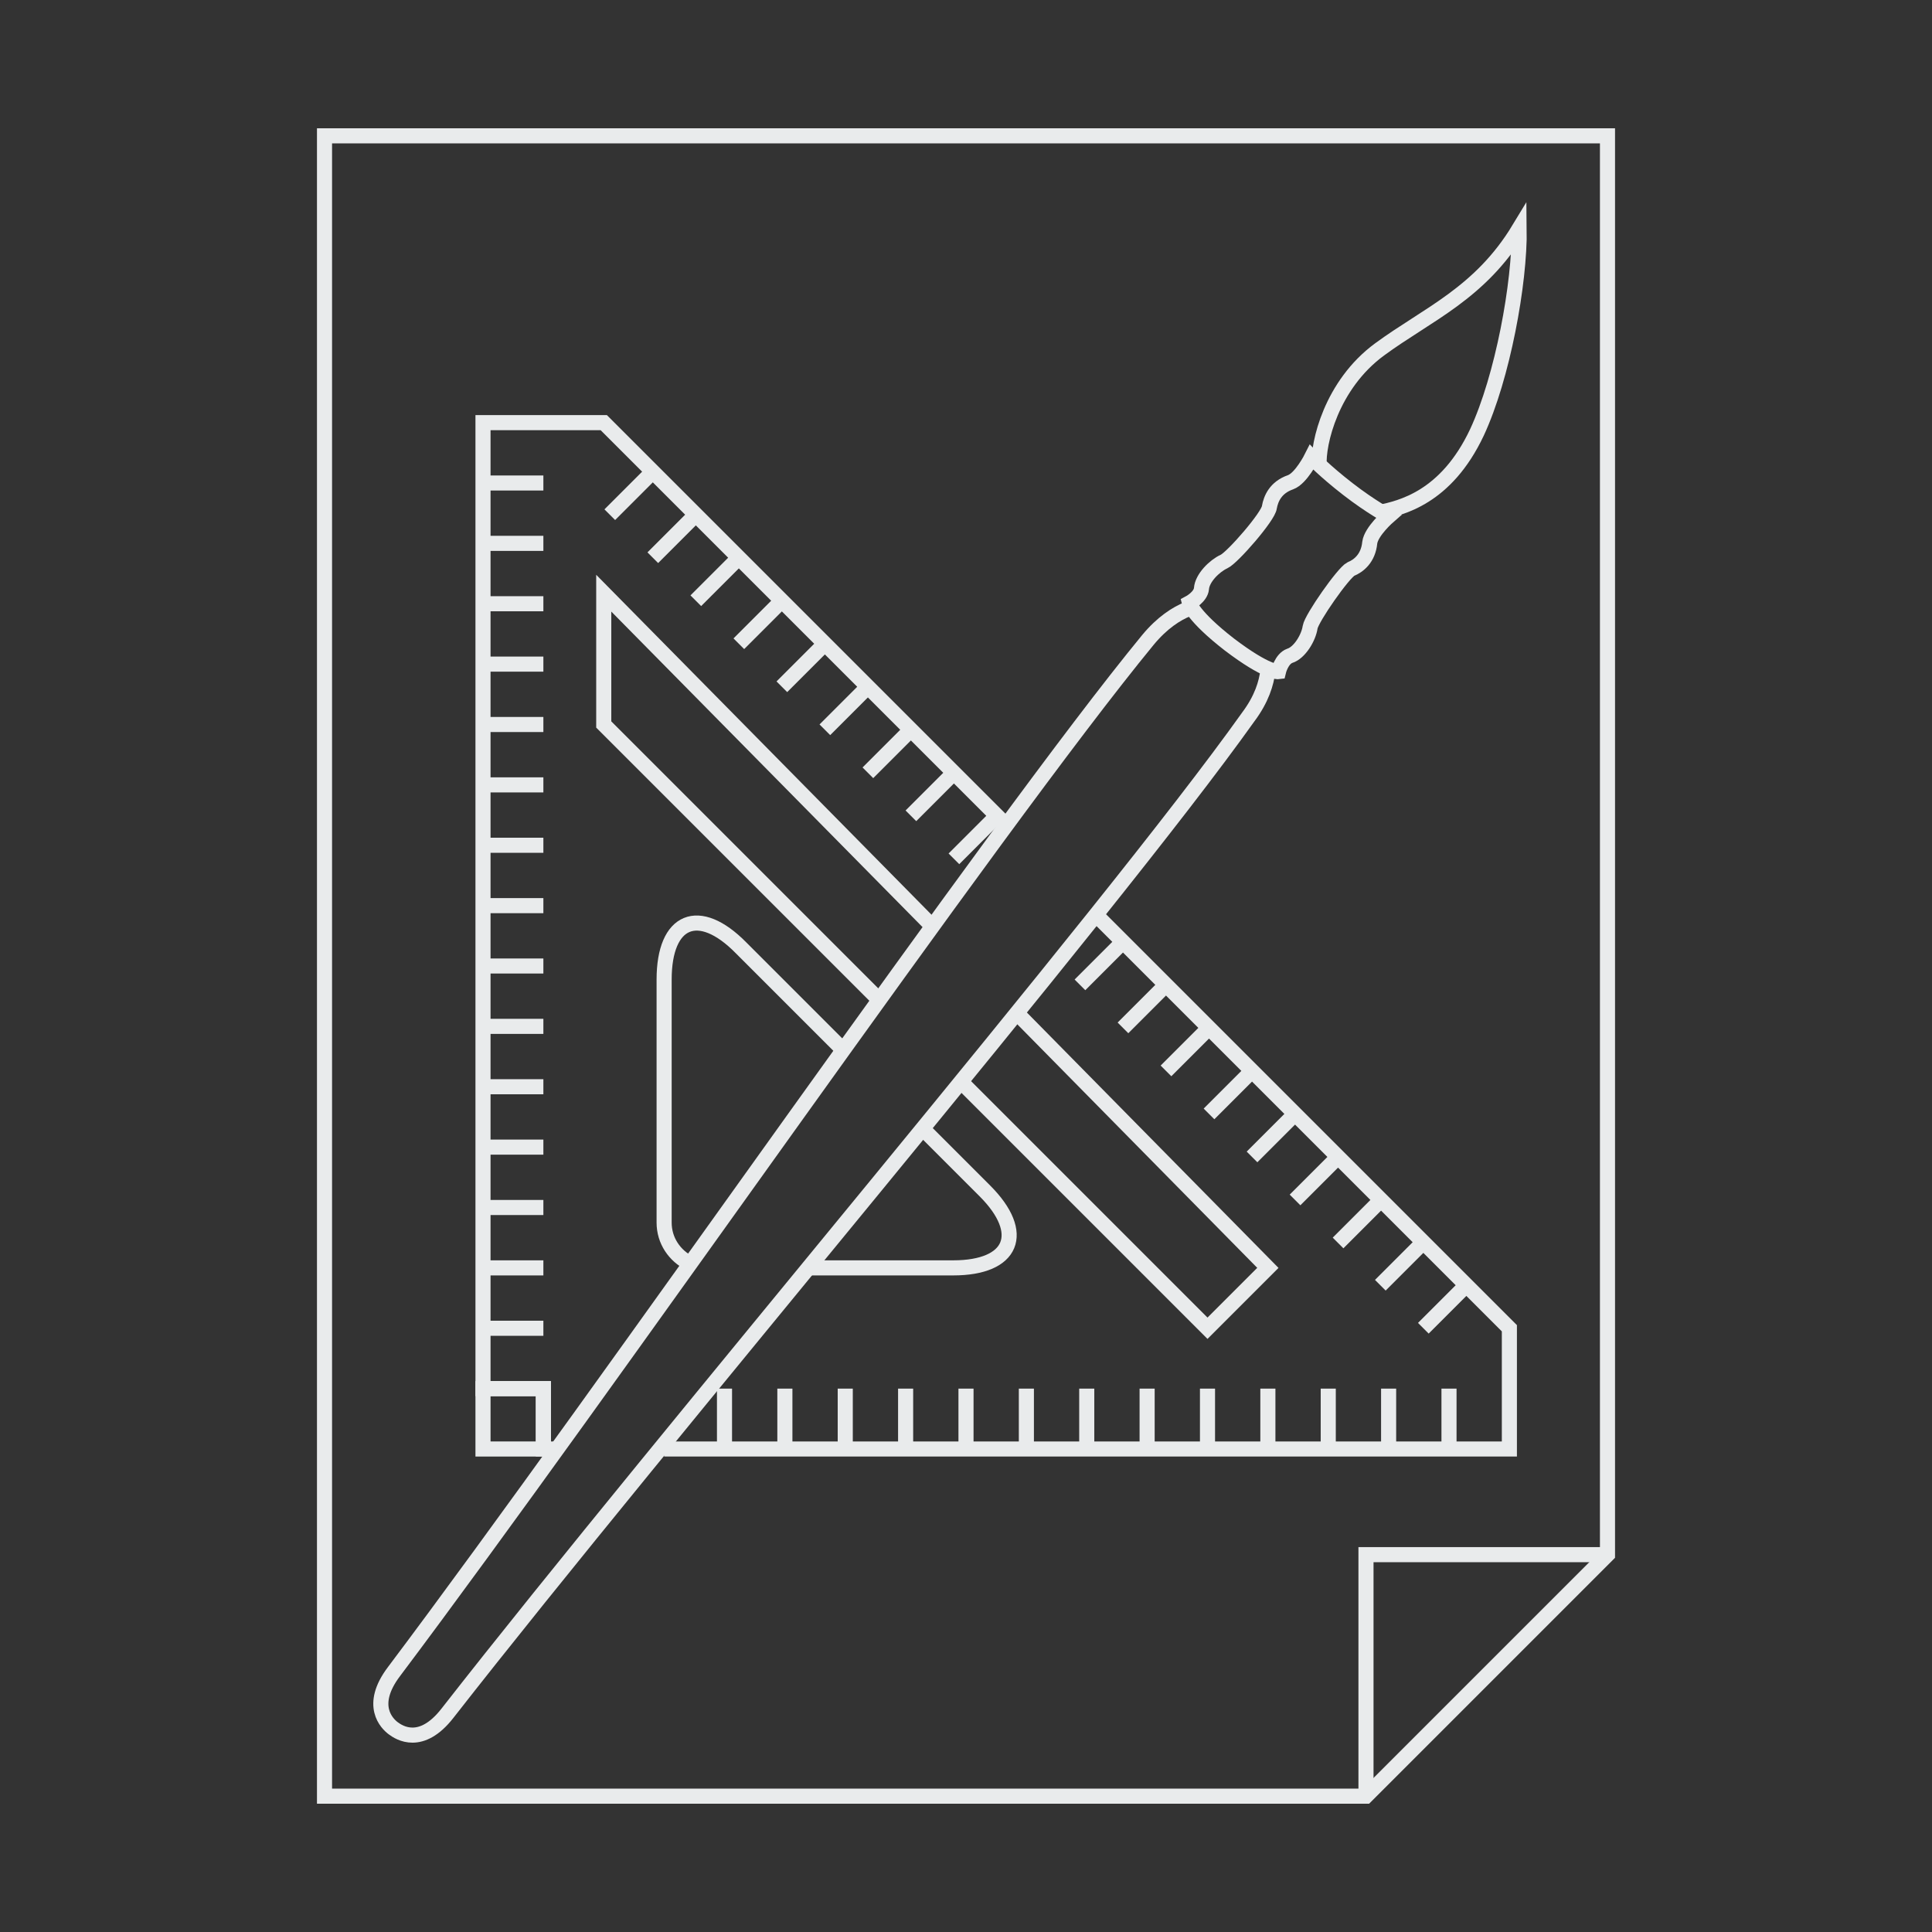 <?xml version="1.0" encoding="utf-8"?>
<!-- Generator: Adobe Illustrator 19.2.1, SVG Export Plug-In . SVG Version: 6.00 Build 0)  -->
<svg version="1.1" id="Layer_1" xmlns="http://www.w3.org/2000/svg" xmlns:xlink="http://www.w3.org/1999/xlink" x="0px" y="0px"
	 viewBox="0 0 256 256" style="enable-background:new 0 0 256 256;" xml:space="preserve">
<rect x="0" y="0" width="256" height="256" fill="#333333" stroke="none"/>
<style type="text/css">
	.st0{fill:none;stroke:#E9EBEC;stroke-width:2;stroke-miterlimit:10;}
	.st1{fill:none;stroke:#E9EBEC;stroke-miterlimit:10;}
</style>
<path class="st0" d="M181,238H43V18h170v188C200.5,218.5,193.5,225.5,181,238z"/>
<polyline class="st0" points="181,238 181,206 213,206 "/>
<path class="st0" d="M174.8,61.7c-0.2-2.9,1.6-10.7,8-15.4s13.3-7.4,18.5-16c0.1,7.2-2.2,19.7-5.6,27c-4.1,8.7-10.1,10-12.9,10.6"/>
<path class="st0" d="M162.9,85.4c-4.9-3.8-5.3-5.5-5.3-5.5s1.5-0.8,1.6-1.9c0.1-1.4,1.7-3,3-3.6c1.1-0.5,5.9-6,6-7.2
	c0.2-1.1,0.8-2.6,2.8-3.3c1.4-0.5,2.8-3.3,2.8-3.3s1.7,1.8,4.8,4.2c3.1,2.4,5.4,3.6,5.4,3.6s-2.3,2-2.5,3.5
	c-0.2,2.1-1.5,3.1-2.5,3.5c-1,0.5-5.2,6.5-5.4,7.7c-0.2,1.4-1.4,3.4-2.7,3.8c-1.1,0.4-1.5,2.1-1.5,2.1S167.9,89.2,162.9,85.4z"/>
<path class="st0" d="M168,88.9c-0.2,1.6-0.8,3.7-2.6,6.1c-18.5,26-77.2,95-106.1,132c-3.5,4.5-6.4,2.6-7.2,2s-3.3-3,0.1-7.5
	c28.2-37.5,79.6-112,99.9-136.7c1.9-2.3,3.8-3.5,5.3-4.1"/>
<g>
	<path class="st1" d="M80,78.6V96l36.5,36.5c2.4-3.3,4.7-6.5,7-9.7L80,78.6z"/>
	<path class="st1" d="M98.2,125.6c-5.6-5.6-10.2-3.7-10.2,4.2V162c0,2.4,1.4,4.4,3.4,5.4c6.8-9.5,13.7-19.1,20.3-28.4L98.2,125.6z"
		/>
	<path class="st1" d="M160,176l8-8l-33.3-33.8c-2.4,3-4.9,6-7.4,9.1L160,176z"/>
	<path class="st1" d="M126.2,168c8,0,9.9-4.6,4.2-10.2l-8.2-8.2c-5,6.1-10,12.2-15.1,18.4H126.2z"/>
	<path class="st0" d="M88,192v-0.7"/>
	<path class="st0" d="M134.7,134.2L168,168l-8,8l-32.7-32.7"/>
	<path class="st0" d="M88,192h8v-8v8h8v-8v8h8v-8v8h8v-8v8h8v-8v8h8v-8v8h8v-8v8h8v-8v8h8v-8v8h8v-8v8h8v-8v8h8v-8v8h8v-8v8h8v-16
		l-5.7-5.7l-5.7,5.7l5.7-5.7l-5.7-5.7l-5.7,5.7l5.7-5.7L183,159l-5.7,5.7l5.7-5.7l-5.7-5.7l-5.7,5.7l5.7-5.7l-5.7-5.7l-5.7,5.7
		l5.7-5.7l-5.7-5.7l-5.7,5.7l5.7-5.7l-5.7-5.7l-5.7,5.7l5.7-5.7l-5.7-5.7l-5.7,5.7l5.7-5.7l-5.7-5.7l-5.7,5.7l5.7-5.7l-3.9-3.9"/>
	<path class="st0" d="M122.3,149.6l8.2,8.2c5.6,5.6,3.7,10.2-4.2,10.2h-19.1"/>
	<rect x="64" y="184" class="st0" width="8" height="8"/>
	<path class="st0" d="M116.5,132.5L80,96V78.6l43.5,44.1"/>
	<path class="st0" d="M91.4,167.4c-2-1-3.4-3-3.4-5.4v-32.2c0-8,4.6-9.9,10.2-4.2l13.5,13.5"/>
	<path class="st0" d="M133.3,109.3l-1.2-1.2l-5.7,5.7l5.7-5.7l-5.7-5.7l-5.7,5.7l5.7-5.7l-5.7-5.7l-5.7,5.7l5.7-5.7L115,91l-5.7,5.7
		L115,91l-5.7-5.7l-5.7,5.7l5.7-5.7l-5.7-5.7l-5.7,5.7l5.7-5.7l-5.7-5.7l-5.7,5.7l5.7-5.7l-5.7-5.7l-5.7,5.7l5.7-5.7l-5.7-5.7
		l-5.7,5.7l5.7-5.7L80,56H64v8h8h-8v8h8h-8v8h8h-8v8h8h-8v8h8h-8v8h8h-8v8h8h-8v8h8h-8v8h8h-8v8h8h-8v8h8h-8v8h8h-8v8h8h-8v8h8h-8v8
		h8h-8v8h8v8h1.8"/>
</g>
</svg>
